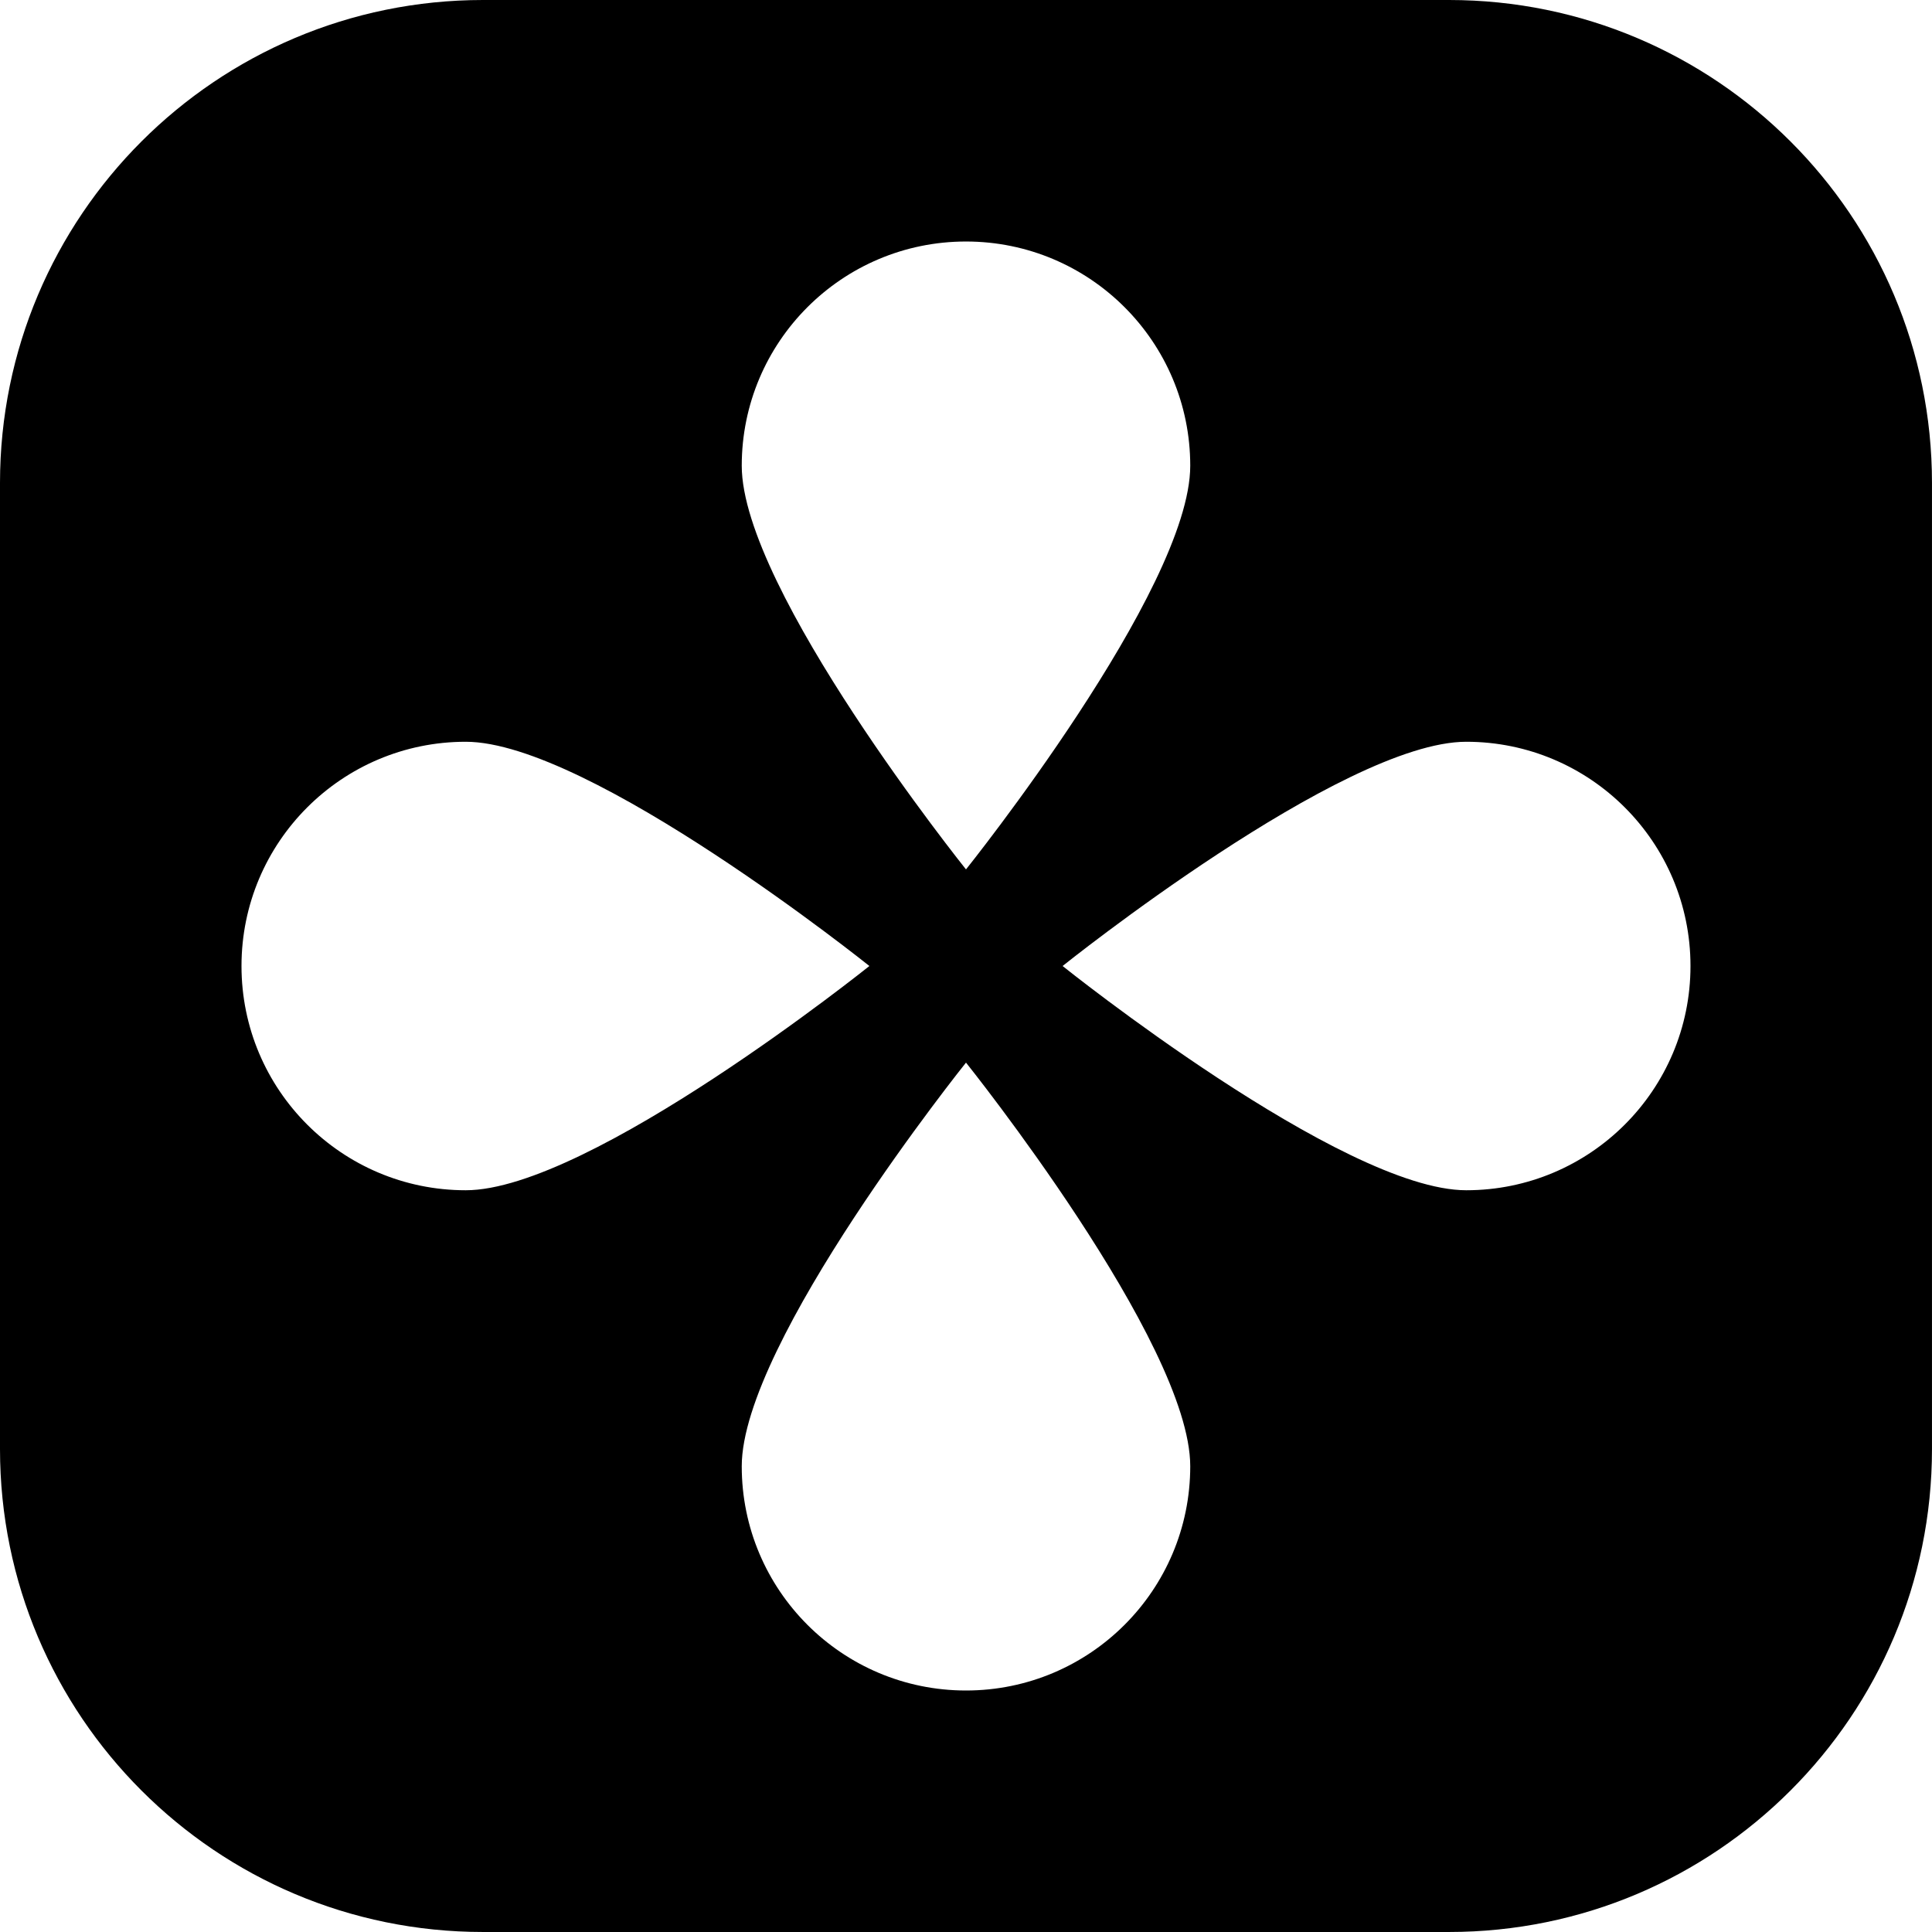 <svg t="1585988684904" class="icon" viewBox="0 0 1024 1024" version="1.1" xmlns="http://www.w3.org/2000/svg" p-id="25356" width="200" height="200"><path d="M767.994 0 255.997 0C114.615 0 0 114.615 0 255.997l0 511.999c0 141.382 114.615 256 255.997 256l511.996 0c141.382 0 255.997-114.618 255.997-256L1023.991 255.997C1023.992 114.615 909.376 0 767.994 0zM511.996 128.006c65.644 0 118.857 53.215 118.857 118.854 0 65.644-118.857 213.943-118.857 213.943S393.139 312.504 393.139 246.861C393.139 181.221 446.353 128.006 511.996 128.006zM246.856 630.858c-65.644 0-118.857-53.212-118.857-118.854 0-65.644 53.215-118.854 118.857-118.854 65.641 0 213.94 118.854 213.94 118.854S312.497 630.858 246.856 630.858zM511.996 896c-65.644 0-118.857-53.215-118.857-118.854 0-65.646 118.857-213.943 118.857-213.943s118.857 148.297 118.857 213.943C630.853 842.787 577.638 896 511.996 896zM777.135 630.858c-65.641 0-213.94-118.854-213.94-118.854s148.3-118.854 213.94-118.854c65.644 0 118.857 53.212 118.857 118.854C895.992 577.646 842.779 630.858 777.135 630.858z" p-id="25357"></path></svg>